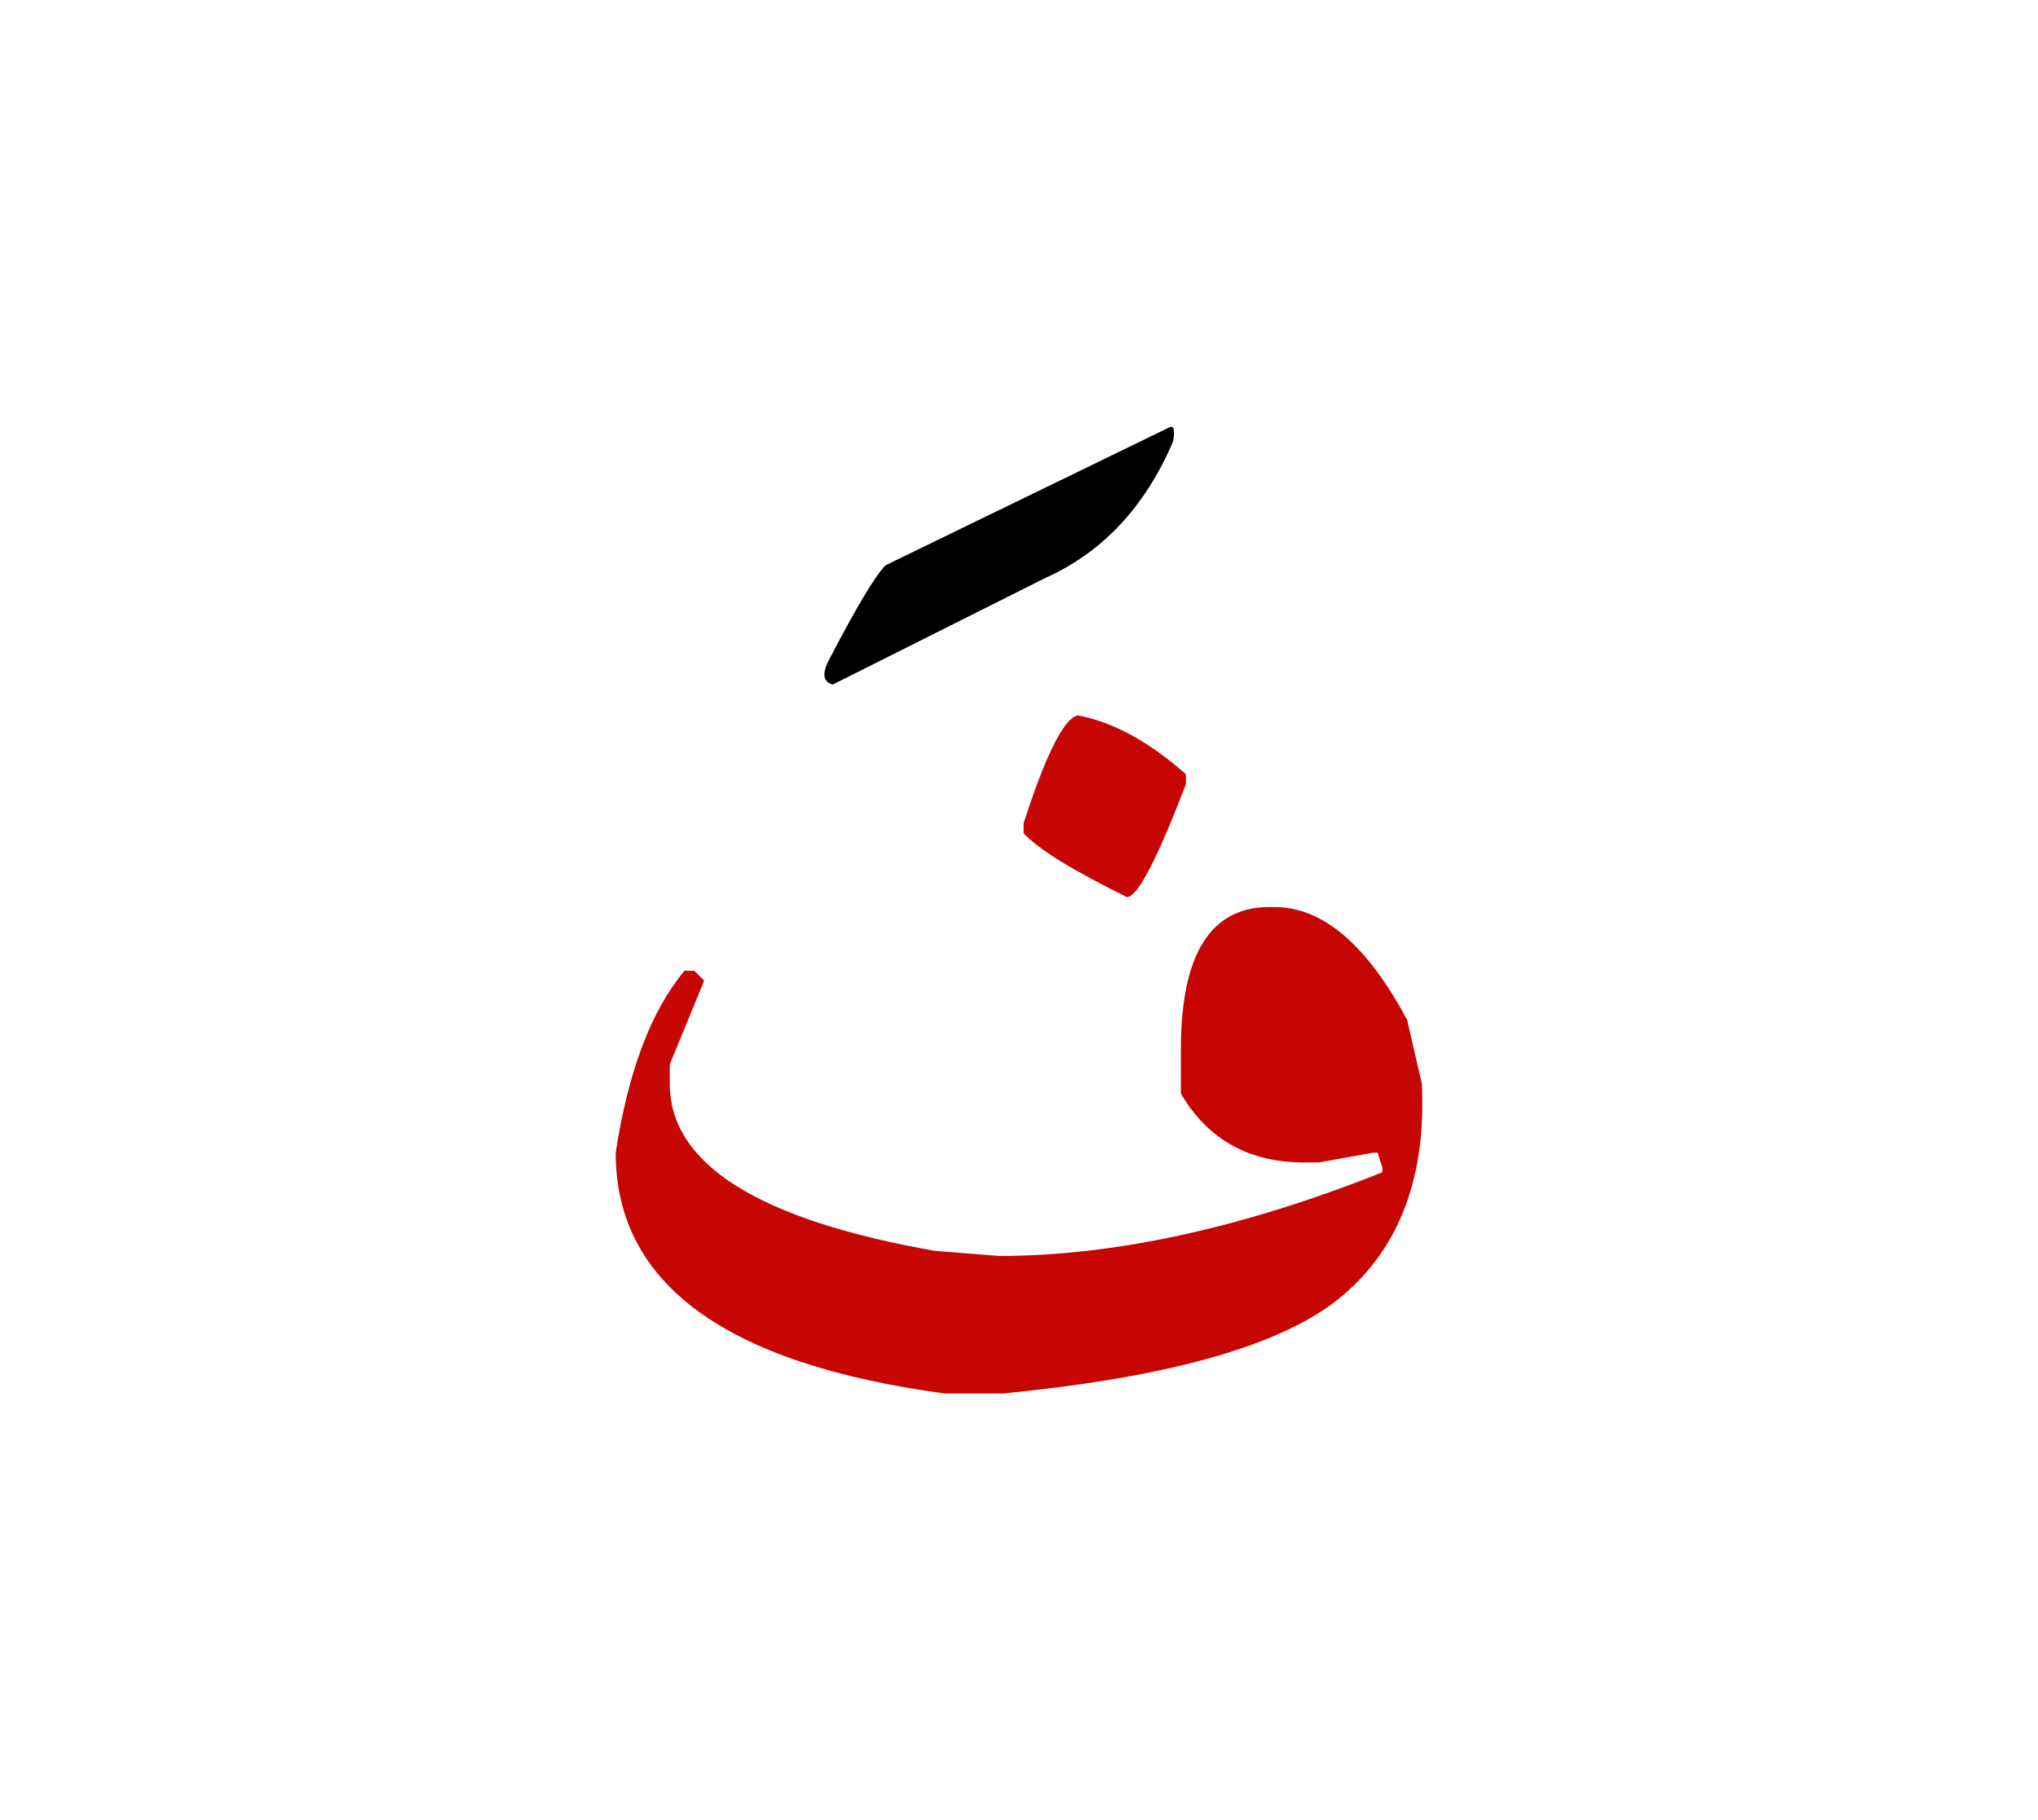 <svg id="vector" xmlns="http://www.w3.org/2000/svg" width="75" height="67" viewBox="0 0 83 73"><path fill="#C60505" d="M51.697,36.373h0.205c1.964,0 3.767,1.529 5.407,4.604l0.598,2.598c0.18,3.773 -0.896,6.654 -3.237,8.635c-2.348,1.99 -6.961,3.314 -13.853,3.98h-2.333c-8.935,-1.205 -13.409,-4.467 -13.409,-9.807c0.504,-3.305 1.435,-5.773 2.801,-7.412h0.401l0.402,0.4l-1.401,3.408v0.795c0,3.27 3.604,5.543 10.813,6.807l2.596,0.205c4.707,0 9.908,-1.137 15.614,-3.408v-0.195l-0.196,-0.6h-0.197l-2.203,0.395h-0.607c-2.229,0 -3.903,-0.932 -5.005,-2.803v-1.801C48.093,38.305 49.296,36.373 51.697,36.373z" id="path_0"/><path fill="#C60505" d="M43.89,28.566c1.436,0.266 2.904,1.068 4.408,2.4v0.4c-1.171,3.066 -1.974,4.604 -2.4,4.604c-2.237,-1.102 -3.639,-1.973 -4.211,-2.605v-0.4C42.592,30.162 43.326,28.695 43.89,28.566z" id="path_1"/><path fill="#000000" d="M47.597,16.848c0.205,-0.119 0.265,0.068 0.18,0.557c-1.136,2.664 -2.878,4.525 -5.228,5.576l-8.635,4.33c-0.368,-0.102 -0.436,-0.4 -0.205,-0.904c1.153,-2.223 1.939,-3.537 2.357,-3.955L47.597,16.848z" id="path_2"/></svg>